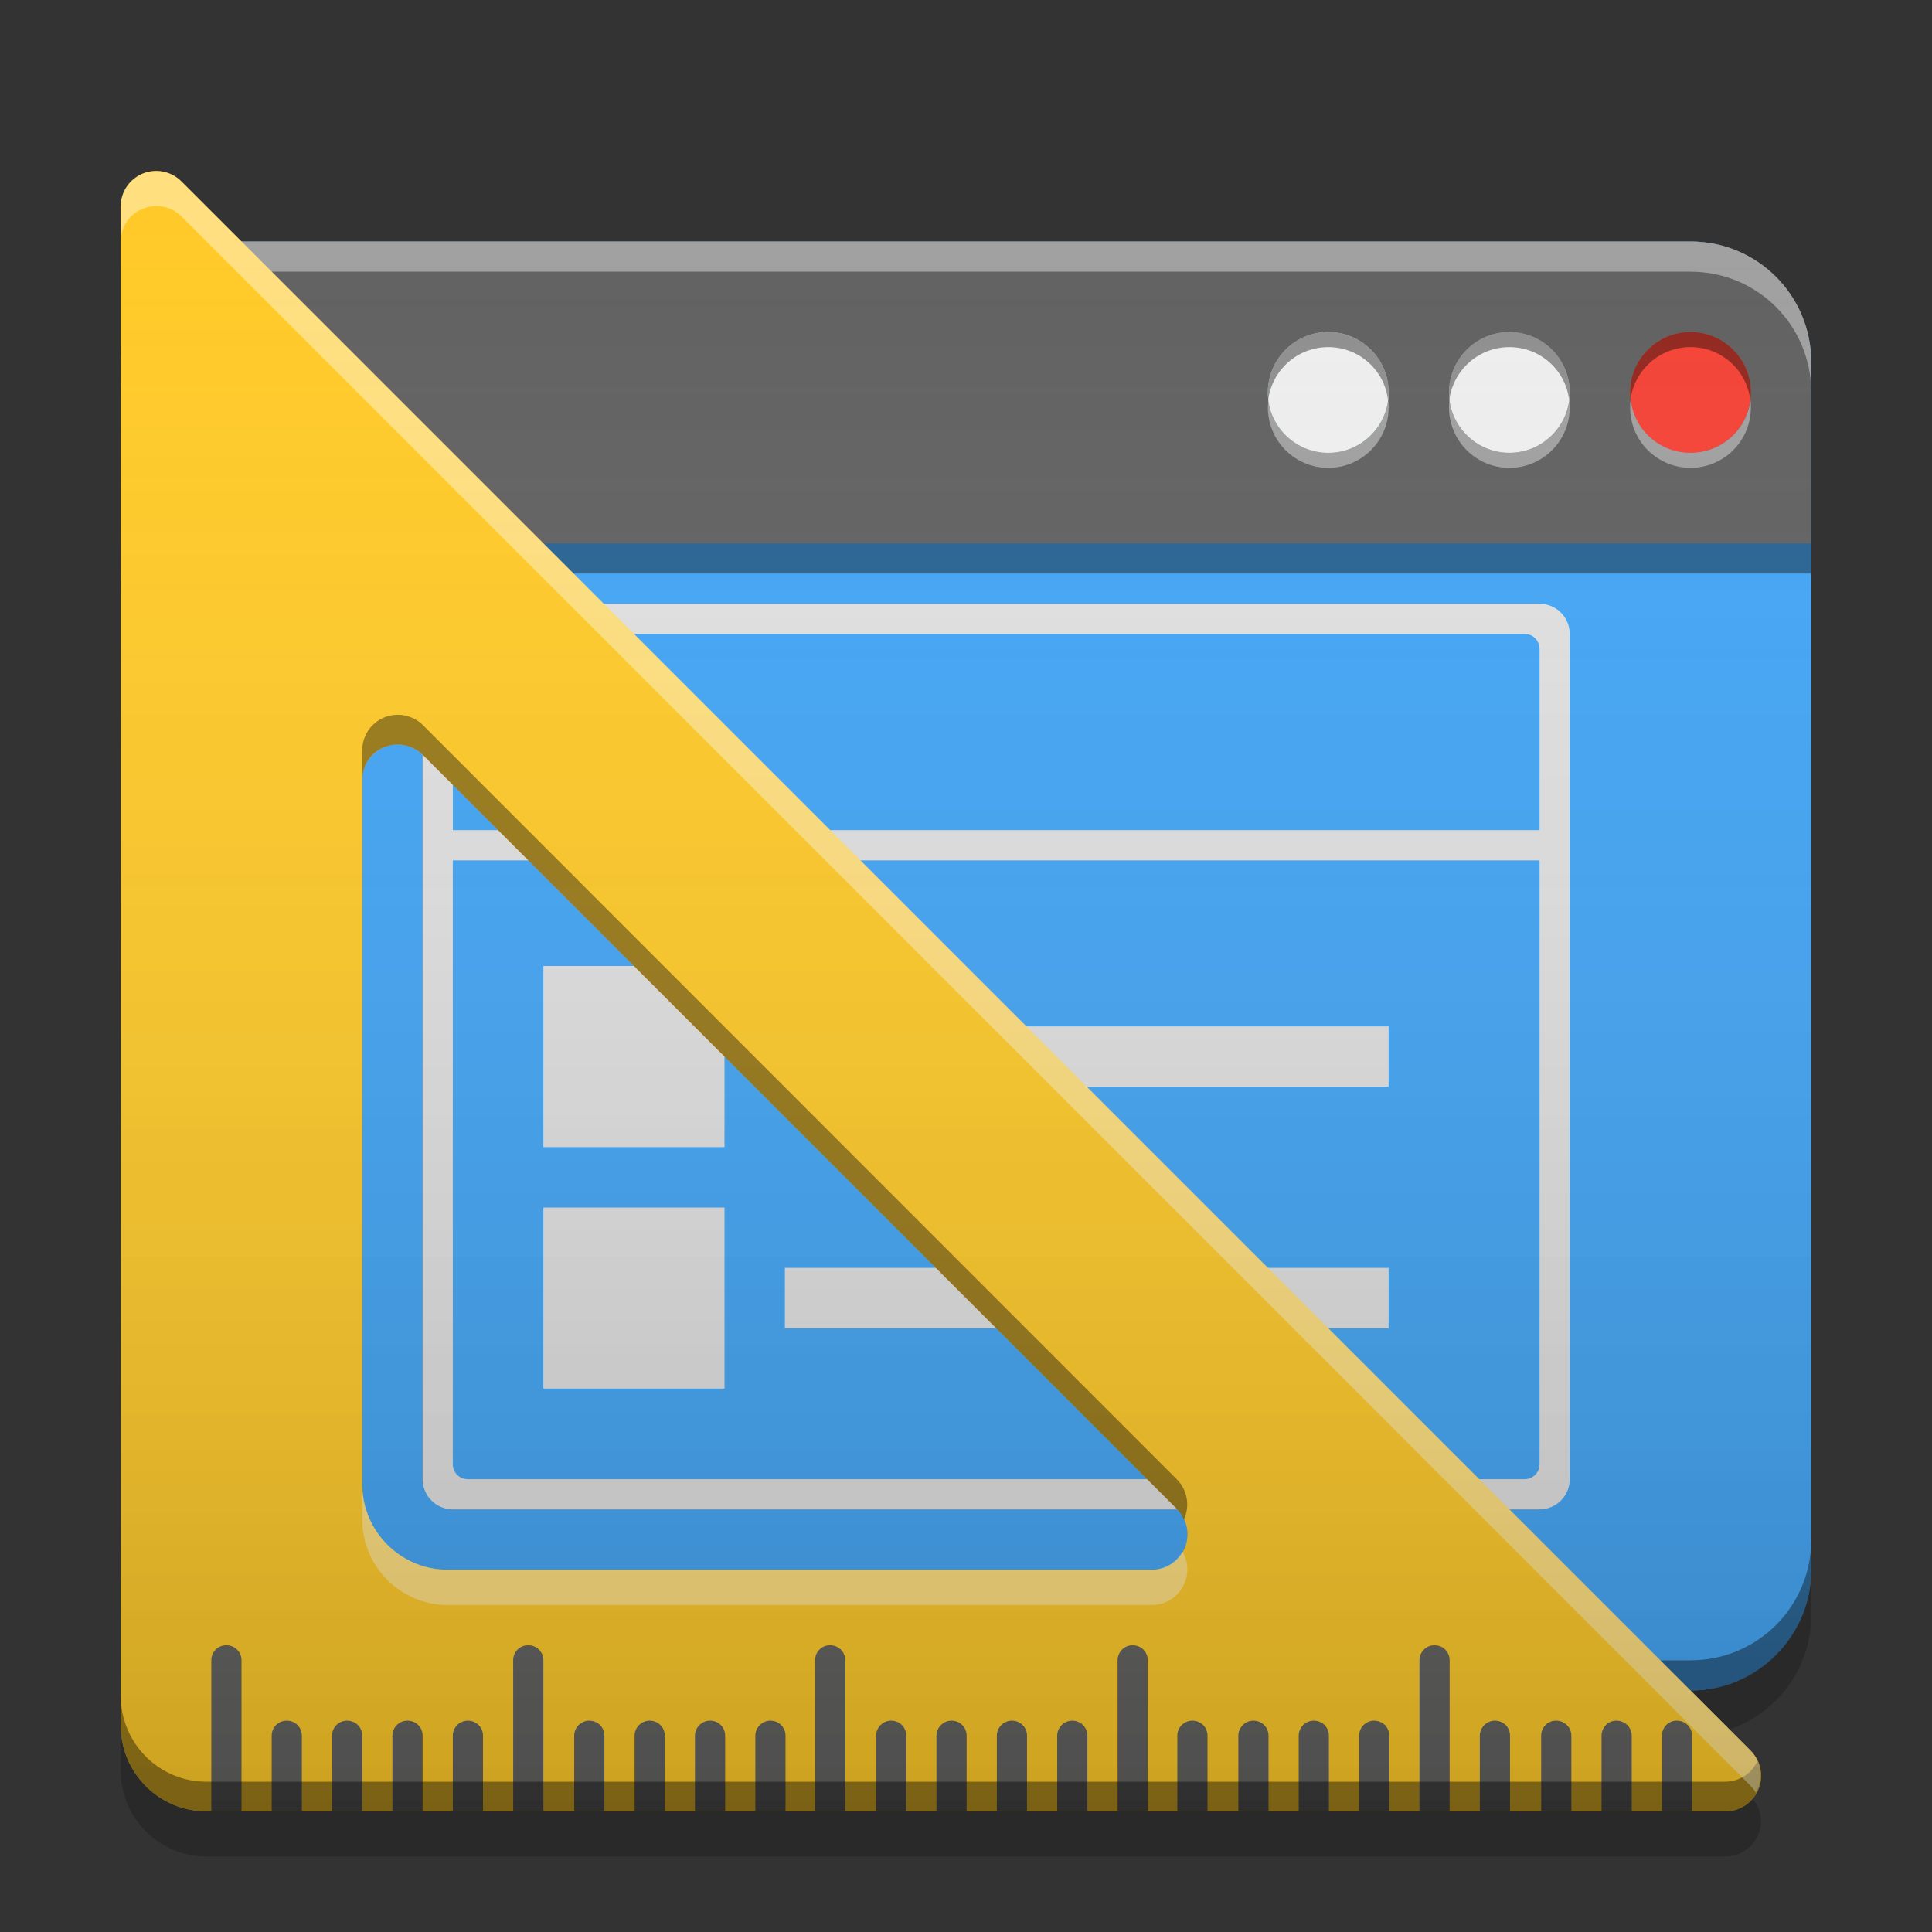 
<svg xmlns="http://www.w3.org/2000/svg" xmlns:xlink="http://www.w3.org/1999/xlink" width="24" height="24" viewBox="0 0 24 24" version="1.1">
<rect x="0" y="0" width="24" height="24" fill="#333333" stroke="none"/>
<defs>
<linearGradient id="linear0" gradientUnits="userSpaceOnUse" x1="8.467" y1="-199.125" x2="8.467" y2="-213.413" gradientTransform="matrix(1.417,0,0,1.417,-0,304.724)">
<stop offset="0" style="stop-color:rgb(0%,0%,0%);stop-opacity:0.2;"/>
<stop offset="1" style="stop-color:rgb(100%,100%,100%);stop-opacity:0;"/>
</linearGradient>
</defs>
<g id="surface1">
<path style=" stroke:none;fill-rule:nonzero;fill:rgb(0%,0%,0%);fill-opacity:0.2;" d="M 22.5 19.5 C 22.5 20.332 21.832 21 21 21 L 21.484 21.484 C 22.074 21.281 22.5 20.723 22.5 20.062 Z M 1.5 21.438 L 1.5 22 C 1.5 22.586 1.977 23.062 2.562 23.062 L 21.438 23.062 C 21.605 23.062 21.762 22.961 21.832 22.809 C 21.906 22.656 21.883 22.473 21.773 22.344 C 21.691 22.441 21.566 22.5 21.438 22.5 L 2.562 22.5 C 1.977 22.5 1.5 22.023 1.5 21.438 Z M 1.5 21.438 "/>
<path style=" stroke:none;fill-rule:nonzero;fill:rgb(25.882%,64.706%,96.078%);fill-opacity:1;" d="M 3 3 L 21 3 C 21.828 3 22.5 3.672 22.5 4.5 L 22.5 19.5 C 22.5 20.328 21.828 21 21 21 L 3 21 C 2.172 21 1.5 20.328 1.5 19.5 L 1.5 4.5 C 1.5 3.672 2.172 3 3 3 Z M 3 3 "/>
<path style=" stroke:none;fill-rule:nonzero;fill:rgb(87.843%,87.843%,87.843%);fill-opacity:1;" d="M 5.625 7.5 C 5.418 7.5 5.25 7.668 5.25 7.875 L 5.25 18.375 C 5.25 18.582 5.418 18.75 5.625 18.75 L 19.125 18.75 C 19.332 18.75 19.5 18.582 19.5 18.375 L 19.5 7.875 C 19.5 7.668 19.332 7.5 19.125 7.5 Z M 5.812 7.875 L 18.938 7.875 C 19.043 7.875 19.125 7.957 19.125 8.062 L 19.125 10.312 L 5.625 10.312 L 5.625 8.062 C 5.625 7.957 5.707 7.875 5.812 7.875 Z M 5.625 10.688 L 19.125 10.688 L 19.125 18.188 C 19.125 18.293 19.043 18.375 18.938 18.375 L 5.812 18.375 C 5.707 18.375 5.625 18.293 5.625 18.188 Z M 6.75 12 L 6.75 14.25 L 9 14.25 L 9 12 Z M 9.75 12.75 L 9.75 13.5 L 17.25 13.5 L 17.25 12.75 Z M 6.75 15 L 6.75 17.25 L 9 17.25 L 9 15 Z M 9.75 15.75 L 9.75 16.5 L 17.25 16.5 L 17.25 15.75 Z M 9.75 15.75 "/>
<path style=" stroke:none;fill-rule:nonzero;fill:rgb(38.039%,38.039%,38.039%);fill-opacity:1;" d="M 3 3 C 2.168 3 1.5 3.668 1.5 4.5 L 1.5 6.75 L 22.5 6.75 L 22.5 4.5 C 22.5 3.668 21.832 3 21 3 Z M 3 3 "/>
<path style=" stroke:none;fill-rule:nonzero;fill:rgb(100%,100%,100%);fill-opacity:0.4;" d="M 3 3 C 2.168 3 1.5 3.668 1.5 4.5 L 1.5 4.875 C 1.5 4.043 2.168 3.375 3 3.375 L 21 3.375 C 21.832 3.375 22.5 4.043 22.5 4.875 L 22.5 4.5 C 22.5 3.668 21.832 3 21 3 Z M 3 3 "/>
<path style=" stroke:none;fill-rule:nonzero;fill:rgb(0%,0%,0%);fill-opacity:0.4;" d="M 1.5 6.75 L 22.5 6.75 L 22.5 7.125 L 1.5 7.125 Z M 1.5 6.75 "/>
<path style=" stroke:none;fill-rule:nonzero;fill:rgb(0%,0%,0%);fill-opacity:0.4;" d="M 1.5 19.125 L 1.5 19.5 C 1.5 20.332 2.168 21 3 21 L 21 21 C 21.832 21 22.5 20.332 22.5 19.5 L 22.5 19.125 C 22.5 19.957 21.832 20.625 21 20.625 L 3 20.625 C 2.168 20.625 1.5 19.957 1.5 19.125 Z M 1.5 19.125 "/>
<path style=" stroke:none;fill-rule:nonzero;fill:rgb(95.686%,26.275%,21.176%);fill-opacity:1;" d="M 21 4.125 C 21.414 4.125 21.75 4.461 21.75 4.875 C 21.75 5.289 21.414 5.625 21 5.625 C 20.586 5.625 20.25 5.289 20.25 4.875 C 20.25 4.461 20.586 4.125 21 4.125 Z M 21 4.125 "/>
<path style=" stroke:none;fill-rule:nonzero;fill:rgb(93.333%,93.333%,93.333%);fill-opacity:1;" d="M 18.75 4.125 C 19.164 4.125 19.5 4.461 19.5 4.875 C 19.5 5.289 19.164 5.625 18.75 5.625 C 18.336 5.625 18 5.289 18 4.875 C 18 4.461 18.336 4.125 18.75 4.125 Z M 18.75 4.125 "/>
<path style=" stroke:none;fill-rule:nonzero;fill:rgb(40%,73.333%,41.569%);fill-opacity:0.988;" d="M 16.5 4.125 C 16.914 4.125 17.25 4.461 17.25 4.875 C 17.25 5.289 16.914 5.625 16.5 5.625 C 16.086 5.625 15.75 5.289 15.75 4.875 C 15.75 4.461 16.086 4.125 16.5 4.125 Z M 16.5 4.125 "/>
<path style=" stroke:none;fill-rule:nonzero;fill:rgb(93.333%,93.333%,93.333%);fill-opacity:0.988;" d="M 16.5 4.125 C 16.914 4.125 17.25 4.461 17.25 4.875 C 17.25 5.289 16.914 5.625 16.5 5.625 C 16.086 5.625 15.75 5.289 15.75 4.875 C 15.75 4.461 16.086 4.125 16.5 4.125 Z M 16.5 4.125 "/>
<path style=" stroke:none;fill-rule:nonzero;fill:rgb(100%,100%,100%);fill-opacity:0.4;" d="M 15.758 4.969 C 15.754 5 15.75 5.031 15.75 5.062 C 15.75 5.477 16.086 5.812 16.5 5.812 C 16.914 5.812 17.25 5.477 17.25 5.062 C 17.25 5.031 17.25 5 17.246 4.969 C 17.199 5.34 16.883 5.625 16.5 5.625 C 16.117 5.625 15.801 5.34 15.758 4.969 Z M 18.008 4.969 C 18 5 18 5.031 18 5.062 C 18 5.477 18.336 5.812 18.75 5.812 C 19.164 5.812 19.5 5.477 19.5 5.062 C 19.5 5.031 19.5 5 19.496 4.969 C 19.449 5.34 19.133 5.625 18.75 5.625 C 18.367 5.625 18.051 5.34 18.008 4.969 Z M 20.258 4.969 C 20.25 5 20.25 5.031 20.25 5.062 C 20.25 5.477 20.586 5.812 21 5.812 C 21.414 5.812 21.75 5.477 21.75 5.062 C 21.75 5.031 21.75 5 21.746 4.969 C 21.699 5.34 21.383 5.625 21 5.625 C 20.617 5.625 20.301 5.34 20.258 4.969 Z M 20.258 4.969 "/>
<path style=" stroke:none;fill-rule:nonzero;fill:rgb(0%,0%,0%);fill-opacity:0.4;" d="M 16.5 4.125 C 16.086 4.125 15.75 4.461 15.75 4.875 C 15.75 4.906 15.754 4.938 15.754 4.969 C 15.801 4.598 16.117 4.312 16.5 4.312 C 16.883 4.312 17.199 4.598 17.242 4.969 C 17.246 4.938 17.25 4.906 17.25 4.875 C 17.25 4.461 16.914 4.125 16.5 4.125 Z M 18.75 4.125 C 18.336 4.125 18 4.461 18 4.875 C 18 4.906 18.004 4.938 18.004 4.969 C 18.051 4.598 18.367 4.312 18.75 4.312 C 19.133 4.312 19.449 4.598 19.492 4.969 C 19.496 4.938 19.5 4.906 19.5 4.875 C 19.5 4.461 19.164 4.125 18.75 4.125 Z M 21 4.125 C 20.586 4.125 20.25 4.461 20.25 4.875 C 20.25 4.906 20.254 4.938 20.254 4.969 C 20.301 4.598 20.617 4.312 21 4.312 C 21.383 4.312 21.699 4.598 21.742 4.969 C 21.75 4.938 21.75 4.906 21.75 4.875 C 21.75 4.461 21.414 4.125 21 4.125 Z M 21 4.125 "/>
<path style=" stroke:none;fill-rule:nonzero;fill:rgb(38.039%,38.039%,38.039%);fill-opacity:0.996;" d="M 4.305 21.375 C 4.203 21.379 4.125 21.461 4.125 21.562 L 4.125 22.5 L 4.5 22.5 L 4.5 21.562 C 4.5 21.457 4.418 21.375 4.312 21.375 C 4.309 21.375 4.305 21.375 4.305 21.375 Z M 4.305 21.375 "/>
<path style=" stroke:none;fill-rule:nonzero;fill:rgb(38.039%,38.039%,38.039%);fill-opacity:0.996;" d="M 5.055 21.375 C 4.953 21.379 4.875 21.461 4.875 21.562 L 4.875 22.5 L 5.25 22.5 L 5.25 21.562 C 5.25 21.457 5.168 21.375 5.062 21.375 C 5.059 21.375 5.055 21.375 5.055 21.375 Z M 5.055 21.375 "/>
<path style=" stroke:none;fill-rule:nonzero;fill:rgb(38.039%,38.039%,38.039%);fill-opacity:0.996;" d="M 3.555 21.375 C 3.453 21.379 3.375 21.461 3.375 21.562 L 3.375 22.5 L 3.75 22.5 L 3.75 21.562 C 3.75 21.457 3.668 21.375 3.562 21.375 C 3.559 21.375 3.555 21.375 3.555 21.375 Z M 3.555 21.375 "/>
<path style=" stroke:none;fill-rule:nonzero;fill:rgb(38.039%,38.039%,38.039%);fill-opacity:0.996;" d="M 5.805 21.375 C 5.703 21.379 5.625 21.461 5.625 21.562 L 5.625 22.5 L 6 22.5 L 6 21.562 C 6 21.457 5.918 21.375 5.812 21.375 C 5.809 21.375 5.805 21.375 5.805 21.375 Z M 5.805 21.375 "/>
<path style=" stroke:none;fill-rule:nonzero;fill:rgb(100%,79.216%,15.686%);fill-opacity:1;" d="M 1.5 2.562 L 1.5 21.438 C 1.5 22.023 1.977 22.5 2.562 22.5 L 21.438 22.5 C 21.613 22.5 21.773 22.395 21.844 22.227 C 21.91 22.062 21.875 21.875 21.746 21.746 L 2.254 2.254 C 2.125 2.125 1.938 2.09 1.773 2.156 C 1.605 2.227 1.5 2.387 1.5 2.562 Z M 5.254 9.379 L 14.621 18.746 C 14.75 18.875 14.785 19.062 14.719 19.227 C 14.648 19.395 14.488 19.5 14.312 19.5 L 5.562 19.5 C 4.977 19.5 4.5 19.023 4.5 18.438 L 4.5 9.688 C 4.5 9.512 4.605 9.352 4.773 9.281 C 4.938 9.215 5.125 9.25 5.254 9.379 Z M 5.254 9.379 "/>
<path style=" stroke:none;fill-rule:nonzero;fill:rgb(38.039%,38.039%,38.039%);fill-opacity:0.996;" d="M 10.305 20.438 C 10.203 20.441 10.125 20.523 10.125 20.625 L 10.125 22.5 L 10.5 22.5 L 10.5 20.625 C 10.5 20.52 10.418 20.438 10.312 20.438 C 10.309 20.438 10.305 20.438 10.305 20.438 Z M 10.305 20.438 "/>
<path style=" stroke:none;fill-rule:nonzero;fill:rgb(38.039%,38.039%,38.039%);fill-opacity:0.996;" d="M 14.062 20.438 C 13.965 20.441 13.883 20.523 13.883 20.625 L 13.883 22.5 L 14.258 22.5 L 14.258 20.625 C 14.258 20.52 14.176 20.438 14.07 20.438 C 14.07 20.438 14.066 20.438 14.062 20.438 Z M 14.062 20.438 "/>
<path style=" stroke:none;fill-rule:nonzero;fill:rgb(38.039%,38.039%,38.039%);fill-opacity:0.996;" d="M 17.812 20.438 C 17.715 20.441 17.633 20.523 17.633 20.625 L 17.633 22.5 L 18.008 22.5 L 18.008 20.625 C 18.008 20.52 17.926 20.438 17.82 20.438 C 17.82 20.438 17.816 20.438 17.812 20.438 Z M 17.812 20.438 "/>
<path style=" stroke:none;fill-rule:nonzero;fill:rgb(38.039%,38.039%,38.039%);fill-opacity:0.996;" d="M 14.805 21.375 C 14.703 21.379 14.625 21.461 14.625 21.562 L 14.625 22.5 L 15 22.5 L 15 21.562 C 15 21.457 14.918 21.375 14.812 21.375 C 14.809 21.375 14.805 21.375 14.805 21.375 Z M 14.805 21.375 "/>
<path style=" stroke:none;fill-rule:nonzero;fill:rgb(38.039%,38.039%,38.039%);fill-opacity:0.996;" d="M 17.062 21.375 C 16.965 21.379 16.883 21.461 16.883 21.562 L 16.883 22.5 L 17.258 22.5 L 17.258 21.562 C 17.258 21.457 17.176 21.375 17.07 21.375 C 17.07 21.375 17.066 21.375 17.062 21.375 Z M 17.062 21.375 "/>
<path style=" stroke:none;fill-rule:nonzero;fill:rgb(38.039%,38.039%,38.039%);fill-opacity:0.996;" d="M 4.305 21.375 C 4.203 21.379 4.125 21.461 4.125 21.562 L 4.125 22.5 L 4.5 22.5 L 4.5 21.562 C 4.5 21.457 4.418 21.375 4.312 21.375 C 4.309 21.375 4.305 21.375 4.305 21.375 Z M 4.305 21.375 "/>
<path style=" stroke:none;fill-rule:nonzero;fill:rgb(38.039%,38.039%,38.039%);fill-opacity:0.996;" d="M 5.055 21.375 C 4.953 21.379 4.875 21.461 4.875 21.562 L 4.875 22.5 L 5.25 22.5 L 5.25 21.562 C 5.25 21.457 5.168 21.375 5.062 21.375 C 5.059 21.375 5.055 21.375 5.055 21.375 Z M 5.055 21.375 "/>
<path style=" stroke:none;fill-rule:nonzero;fill:rgb(38.039%,38.039%,38.039%);fill-opacity:0.996;" d="M 3.555 21.375 C 3.453 21.379 3.375 21.461 3.375 21.562 L 3.375 22.5 L 3.75 22.5 L 3.75 21.562 C 3.75 21.457 3.668 21.375 3.562 21.375 C 3.559 21.375 3.555 21.375 3.555 21.375 Z M 3.555 21.375 "/>
<path style=" stroke:none;fill-rule:nonzero;fill:rgb(38.039%,38.039%,38.039%);fill-opacity:0.996;" d="M 5.805 21.375 C 5.703 21.379 5.625 21.461 5.625 21.562 L 5.625 22.5 L 6 22.5 L 6 21.562 C 6 21.457 5.918 21.375 5.812 21.375 C 5.809 21.375 5.805 21.375 5.805 21.375 Z M 5.805 21.375 "/>
<path style=" stroke:none;fill-rule:nonzero;fill:rgb(38.039%,38.039%,38.039%);fill-opacity:0.996;" d="M 8.062 21.375 C 7.965 21.379 7.883 21.461 7.883 21.562 L 7.883 22.5 L 8.258 22.5 L 8.258 21.562 C 8.258 21.457 8.176 21.375 8.07 21.375 C 8.07 21.375 8.066 21.375 8.062 21.375 Z M 8.062 21.375 "/>
<path style=" stroke:none;fill-rule:nonzero;fill:rgb(38.039%,38.039%,38.039%);fill-opacity:0.996;" d="M 8.812 21.375 C 8.715 21.379 8.633 21.461 8.633 21.562 L 8.633 22.5 L 9.008 22.5 L 9.008 21.562 C 9.008 21.457 8.926 21.375 8.82 21.375 C 8.82 21.375 8.816 21.375 8.812 21.375 Z M 8.812 21.375 "/>
<path style=" stroke:none;fill-rule:nonzero;fill:rgb(38.039%,38.039%,38.039%);fill-opacity:0.996;" d="M 7.312 21.375 C 7.215 21.379 7.133 21.461 7.133 21.562 L 7.133 22.5 L 7.508 22.5 L 7.508 21.562 C 7.508 21.457 7.426 21.375 7.32 21.375 C 7.32 21.375 7.316 21.375 7.312 21.375 Z M 7.312 21.375 "/>
<path style=" stroke:none;fill-rule:nonzero;fill:rgb(38.039%,38.039%,38.039%);fill-opacity:0.996;" d="M 9.562 21.375 C 9.465 21.379 9.383 21.461 9.383 21.562 L 9.383 22.5 L 9.758 22.5 L 9.758 21.562 C 9.758 21.457 9.676 21.375 9.57 21.375 C 9.57 21.375 9.566 21.375 9.562 21.375 Z M 9.562 21.375 "/>
<path style=" stroke:none;fill-rule:nonzero;fill:rgb(38.039%,38.039%,38.039%);fill-opacity:0.996;" d="M 11.812 21.375 C 11.715 21.379 11.633 21.461 11.633 21.562 L 11.633 22.5 L 12.008 22.5 L 12.008 21.562 C 12.008 21.457 11.926 21.375 11.82 21.375 C 11.82 21.375 11.816 21.375 11.812 21.375 Z M 11.812 21.375 "/>
<path style=" stroke:none;fill-rule:nonzero;fill:rgb(38.039%,38.039%,38.039%);fill-opacity:0.996;" d="M 12.562 21.375 C 12.465 21.379 12.383 21.461 12.383 21.562 L 12.383 22.5 L 12.758 22.5 L 12.758 21.562 C 12.758 21.457 12.676 21.375 12.57 21.375 C 12.57 21.375 12.566 21.375 12.562 21.375 Z M 12.562 21.375 "/>
<path style=" stroke:none;fill-rule:nonzero;fill:rgb(38.039%,38.039%,38.039%);fill-opacity:0.996;" d="M 11.062 21.375 C 10.965 21.379 10.883 21.461 10.883 21.562 L 10.883 22.5 L 11.258 22.5 L 11.258 21.562 C 11.258 21.457 11.176 21.375 11.07 21.375 C 11.07 21.375 11.066 21.375 11.062 21.375 Z M 11.062 21.375 "/>
<path style=" stroke:none;fill-rule:nonzero;fill:rgb(38.039%,38.039%,38.039%);fill-opacity:0.996;" d="M 13.312 21.375 C 13.215 21.379 13.133 21.461 13.133 21.562 L 13.133 22.5 L 13.508 22.5 L 13.508 21.562 C 13.508 21.457 13.426 21.375 13.32 21.375 C 13.32 21.375 13.316 21.375 13.312 21.375 Z M 13.312 21.375 "/>
<path style=" stroke:none;fill-rule:nonzero;fill:rgb(38.039%,38.039%,38.039%);fill-opacity:0.996;" d="M 15.562 21.375 C 15.465 21.379 15.383 21.461 15.383 21.562 L 15.383 22.5 L 15.758 22.5 L 15.758 21.562 C 15.758 21.457 15.676 21.375 15.57 21.375 C 15.57 21.375 15.566 21.375 15.562 21.375 Z M 15.562 21.375 "/>
<path style=" stroke:none;fill-rule:nonzero;fill:rgb(38.039%,38.039%,38.039%);fill-opacity:0.996;" d="M 16.312 21.375 C 16.215 21.379 16.133 21.461 16.133 21.562 L 16.133 22.5 L 16.508 22.5 L 16.508 21.562 C 16.508 21.457 16.426 21.375 16.32 21.375 C 16.32 21.375 16.316 21.375 16.312 21.375 Z M 16.312 21.375 "/>
<path style=" stroke:none;fill-rule:nonzero;fill:rgb(38.039%,38.039%,38.039%);fill-opacity:0.996;" d="M 18.562 21.375 C 18.465 21.379 18.383 21.461 18.383 21.562 L 18.383 22.5 L 18.758 22.5 L 18.758 21.562 C 18.758 21.457 18.676 21.375 18.57 21.375 C 18.57 21.375 18.566 21.375 18.562 21.375 Z M 18.562 21.375 "/>
<path style=" stroke:none;fill-rule:nonzero;fill:rgb(38.039%,38.039%,38.039%);fill-opacity:0.996;" d="M 20.82 21.375 C 20.723 21.379 20.645 21.461 20.645 21.562 L 20.645 22.5 L 21.02 22.5 L 21.02 21.562 C 21.02 21.457 20.934 21.375 20.832 21.375 C 20.828 21.375 20.824 21.375 20.82 21.375 Z M 20.82 21.375 "/>
<path style=" stroke:none;fill-rule:nonzero;fill:rgb(38.039%,38.039%,38.039%);fill-opacity:0.996;" d="M 19.32 21.375 C 19.223 21.379 19.145 21.461 19.145 21.562 L 19.145 22.5 L 19.52 22.5 L 19.52 21.562 C 19.52 21.457 19.434 21.375 19.332 21.375 C 19.328 21.375 19.324 21.375 19.32 21.375 Z M 19.32 21.375 "/>
<path style=" stroke:none;fill-rule:nonzero;fill:rgb(38.039%,38.039%,38.039%);fill-opacity:0.996;" d="M 20.07 21.375 C 19.973 21.379 19.895 21.461 19.895 21.562 L 19.895 22.5 L 20.27 22.5 L 20.27 21.562 C 20.27 21.457 20.184 21.375 20.082 21.375 C 20.078 21.375 20.074 21.375 20.07 21.375 Z M 20.07 21.375 "/>
<path style=" stroke:none;fill-rule:nonzero;fill:rgb(38.039%,38.039%,38.039%);fill-opacity:0.996;" d="M 2.805 20.438 C 2.703 20.441 2.625 20.523 2.625 20.625 L 2.625 22.5 L 3 22.5 L 3 20.625 C 3 20.52 2.918 20.438 2.812 20.438 C 2.809 20.438 2.805 20.438 2.805 20.438 Z M 2.805 20.438 "/>
<path style=" stroke:none;fill-rule:nonzero;fill:rgb(38.039%,38.039%,38.039%);fill-opacity:0.996;" d="M 6.555 20.438 C 6.453 20.441 6.375 20.523 6.375 20.625 L 6.375 22.5 L 6.75 22.5 L 6.75 20.625 C 6.75 20.52 6.668 20.438 6.562 20.438 C 6.559 20.438 6.555 20.438 6.555 20.438 Z M 6.555 20.438 "/>
<path style=" stroke:none;fill-rule:nonzero;fill:rgb(0%,0%,0%);fill-opacity:0.4;" d="M 5.027 8.887 C 4.898 8.863 4.762 8.895 4.66 8.98 C 4.559 9.062 4.5 9.188 4.5 9.32 L 4.5 9.688 C 4.5 9.512 4.605 9.348 4.773 9.281 C 4.938 9.215 5.125 9.25 5.254 9.379 L 14.621 18.746 C 14.66 18.785 14.688 18.828 14.707 18.875 C 14.785 18.707 14.75 18.512 14.621 18.379 L 5.254 9.008 C 5.191 8.945 5.113 8.906 5.027 8.887 Z M 1.5 21.066 L 1.5 21.438 C 1.5 22.023 1.977 22.5 2.562 22.5 L 21.438 22.5 C 21.586 22.5 21.727 22.422 21.805 22.297 C 21.887 22.168 21.895 22.012 21.832 21.875 C 21.762 22.031 21.609 22.129 21.438 22.133 L 2.562 22.133 C 1.977 22.133 1.5 21.656 1.5 21.066 Z M 1.5 21.066 "/>
<path style=" stroke:none;fill-rule:nonzero;fill:rgb(100%,100%,100%);fill-opacity:0.4;" d="M 2.027 2.133 C 1.898 2.105 1.762 2.141 1.66 2.223 C 1.559 2.305 1.5 2.43 1.5 2.562 L 1.5 3 C 1.5 2.82 1.605 2.66 1.773 2.594 C 1.938 2.523 2.125 2.562 2.254 2.688 L 21.746 22.184 C 21.773 22.211 21.797 22.242 21.812 22.273 C 21.91 22.102 21.883 21.887 21.746 21.746 L 2.254 2.254 C 2.191 2.191 2.113 2.148 2.027 2.133 Z M 4.5 18.438 L 4.5 18.875 C 4.5 19.461 4.977 19.938 5.562 19.938 L 14.312 19.938 C 14.469 19.938 14.613 19.852 14.691 19.715 C 14.77 19.578 14.77 19.406 14.688 19.273 C 14.613 19.41 14.469 19.496 14.312 19.5 L 5.562 19.5 C 4.977 19.5 4.5 19.023 4.5 18.438 Z M 4.5 18.438 "/>
<path style=" stroke:none;fill-rule:nonzero;fill:url(#linear0);" d="M 2.027 2.133 C 1.898 2.105 1.762 2.141 1.66 2.223 C 1.559 2.305 1.5 2.43 1.5 2.562 L 1.5 21.438 C 1.5 22.023 1.977 22.5 2.562 22.5 L 21.438 22.5 C 21.613 22.5 21.777 22.395 21.844 22.227 C 21.91 22.062 21.875 21.875 21.746 21.746 L 21 21 C 21.832 21 22.5 20.332 22.5 19.5 L 22.5 4.5 C 22.5 3.668 21.832 3 21 3 L 3 3 L 2.254 2.254 C 2.191 2.191 2.113 2.148 2.027 2.133 Z M 2.027 2.133 "/>
</g>
</svg>
